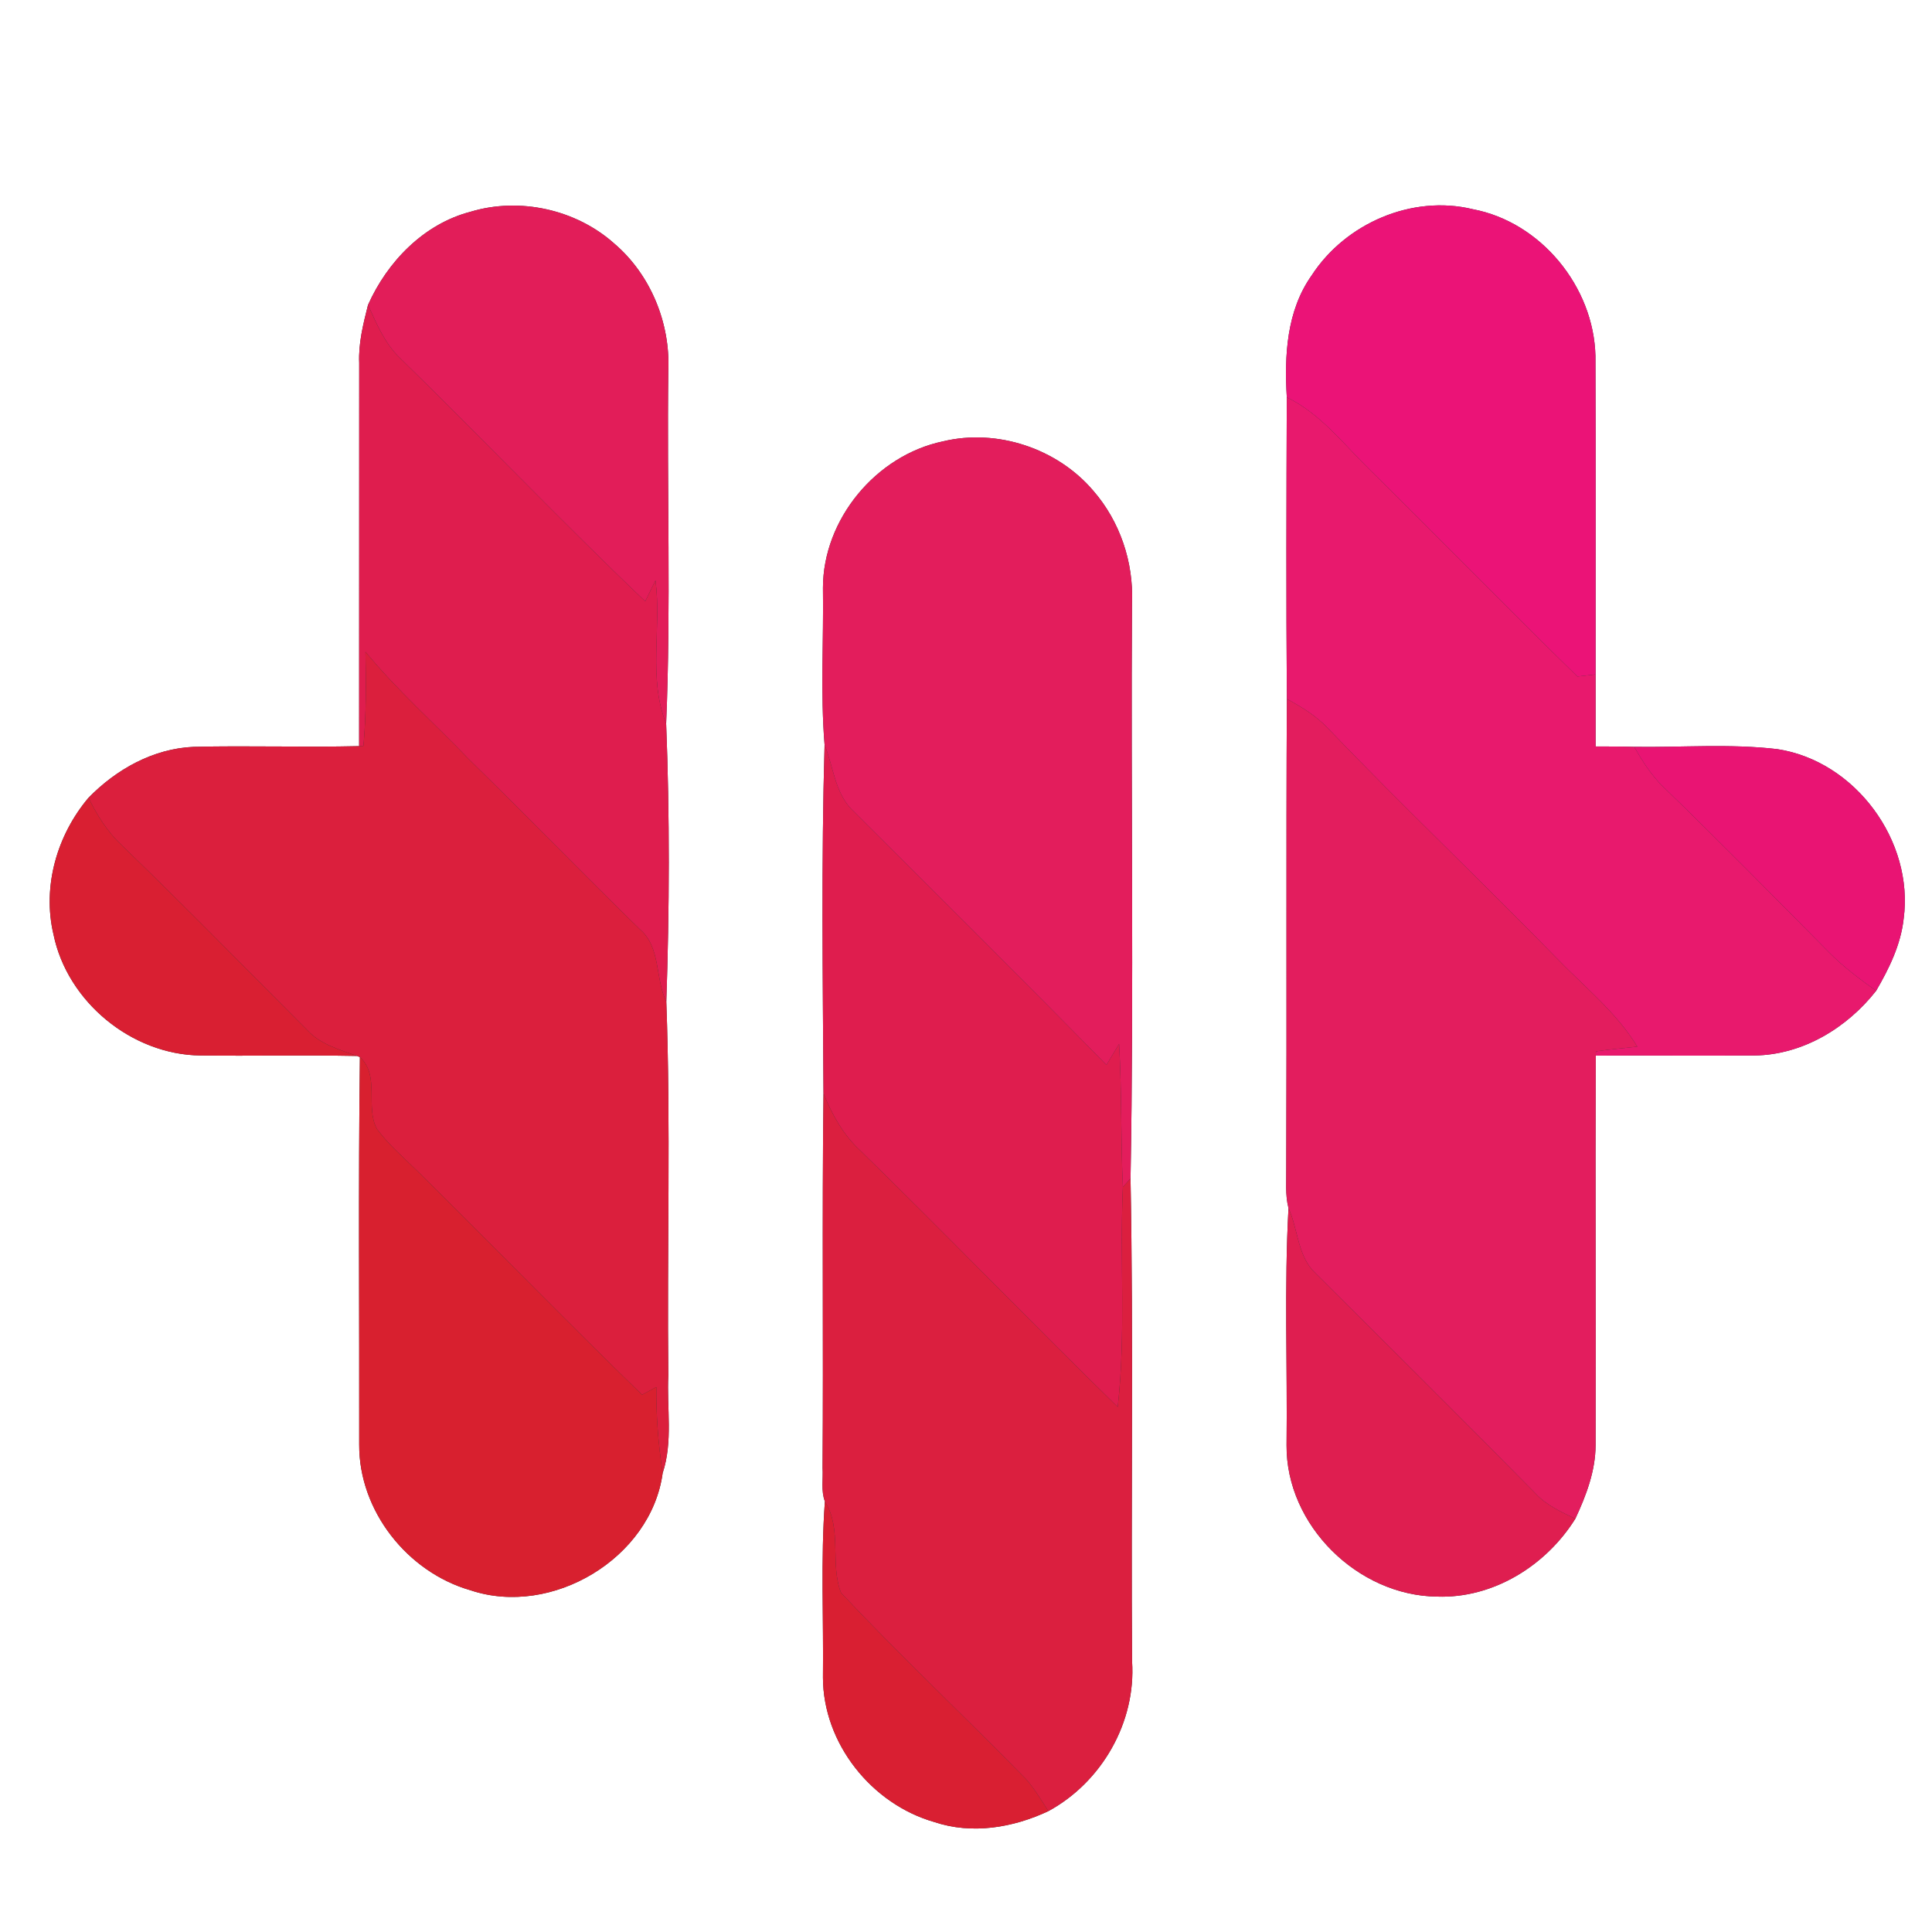 <?xml version="1.0" encoding="UTF-8" ?>
<!DOCTYPE svg PUBLIC "-//W3C//DTD SVG 1.1//EN" "http://www.w3.org/Graphics/SVG/1.1/DTD/svg11.dtd">
<svg width="250pt" height="250pt" viewBox="0 0 250 250" version="1.1" xmlns="http://www.w3.org/2000/svg">
<rect x="0" y="0" width="250" height="250" fill="#333333" stroke="none"/>
<g id="#ffffffff">
<path fill="#ffffff" opacity="1.00" d=" M 0.00 0.00 L 250.00 0.00 L 250.00 250.00 L 0.00 250.00 L 0.00 0.00 M 47.62 39.46 C 47.00 41.92 46.37 44.42 46.48 46.97 C 46.47 63.50 46.47 80.03 46.47 96.55 C 39.34 96.72 32.21 96.47 25.08 96.64 C 19.83 96.86 15.06 99.54 11.45 103.23 C 7.38 108.06 5.45 114.69 6.92 120.91 C 8.71 129.64 17.04 136.48 25.94 136.58 C 32.69 136.66 39.44 136.51 46.20 136.64 L 46.57 136.79 C 46.36 153.50 46.51 170.22 46.48 186.94 C 46.44 195.51 52.72 203.44 60.88 205.78 C 71.41 209.31 84.25 201.63 85.75 190.61 C 87.10 186.53 86.27 182.18 86.48 177.98 C 86.30 161.87 86.81 145.70 86.22 129.62 C 86.63 117.65 86.67 105.56 86.20 93.62 C 86.84 78.42 86.28 63.18 86.48 47.96 C 86.75 41.81 84.20 35.54 79.49 31.52 C 74.55 27.10 67.24 25.48 60.89 27.40 C 54.83 28.98 50.12 33.86 47.62 39.46 M 169.72 35.65 C 166.48 40.23 166.19 46.01 166.51 51.41 C 166.46 64.42 166.42 77.43 166.52 90.44 C 166.41 110.64 166.52 130.83 166.44 151.03 C 166.47 152.79 166.28 154.60 166.73 156.33 C 166.17 166.54 166.60 176.80 166.48 187.03 C 166.42 197.37 175.68 206.48 185.95 206.60 C 193.22 206.86 200.06 202.59 203.85 196.52 C 205.25 193.52 206.46 190.34 206.47 186.98 C 206.52 170.19 206.42 153.39 206.49 136.60 C 213.34 136.56 220.18 136.64 227.03 136.58 C 233.26 136.50 238.99 133.02 242.77 128.21 C 244.45 125.33 245.95 122.27 246.33 118.91 C 247.69 108.84 240.09 98.49 230.01 96.94 C 223.87 96.21 217.64 96.73 211.46 96.64 C 209.80 96.59 208.13 96.60 206.47 96.59 C 206.47 93.48 206.47 90.38 206.47 87.27 C 206.46 73.53 206.50 59.79 206.45 46.05 C 206.23 37.12 199.41 28.74 190.57 27.07 C 182.69 25.16 174.08 28.92 169.72 35.65 M 106.49 76.07 C 106.59 82.83 106.15 89.63 106.70 96.37 C 106.27 111.39 106.47 126.46 106.56 141.49 C 106.36 157.64 106.56 173.80 106.44 189.95 C 106.53 191.38 106.22 192.91 106.74 194.28 C 106.19 201.86 106.58 209.48 106.49 217.07 C 106.51 225.60 112.78 233.45 120.90 235.77 C 125.78 237.41 131.10 236.50 135.66 234.36 C 142.57 230.60 147.01 222.86 146.49 214.98 C 146.34 194.16 146.68 173.32 146.29 152.50 C 146.74 127.69 146.32 102.82 146.48 77.98 C 146.70 72.74 144.91 67.44 141.46 63.49 C 136.81 58.02 129.01 55.43 122.03 57.11 C 113.36 58.92 106.50 67.19 106.49 76.07 Z" />
</g>
<g id="#e21d59ff">
<path fill="#e21d59" opacity="1.00" d=" M 47.62 39.46 C 50.12 33.86 54.83 28.98 60.89 27.40 C 67.24 25.48 74.55 27.10 79.49 31.52 C 84.20 35.54 86.75 41.81 86.48 47.96 C 86.28 63.18 86.84 78.42 86.20 93.62 C 83.83 87.75 85.63 81.24 84.82 75.10 C 84.37 76.00 83.93 76.90 83.49 77.81 C 72.69 67.52 62.40 56.71 51.73 46.30 C 49.77 44.42 48.73 41.88 47.62 39.46 Z" />
</g>
<g id="#eb1377ff">
<path fill="#eb1377" opacity="1.00" d=" M 169.72 35.65 C 174.08 28.92 182.69 25.16 190.57 27.07 C 199.41 28.74 206.23 37.12 206.45 46.05 C 206.50 59.79 206.46 73.53 206.47 87.27 C 205.88 87.34 204.71 87.47 204.12 87.54 C 195.05 78.69 186.21 69.61 177.18 60.71 C 173.81 57.41 170.86 53.52 166.51 51.41 C 166.19 46.01 166.48 40.23 169.72 35.65 Z" />
</g>
<g id="#df1d4eff">
<path fill="#df1d4e" opacity="1.00" d=" M 47.62 39.46 C 48.73 41.88 49.77 44.42 51.73 46.30 C 62.40 56.71 72.69 67.52 83.49 77.81 C 83.93 76.90 84.37 76.00 84.82 75.10 C 85.63 81.24 83.83 87.75 86.20 93.62 C 86.67 105.56 86.63 117.65 86.22 129.62 C 84.75 126.60 85.54 122.59 82.80 120.25 C 75.36 113.00 68.13 105.53 60.70 98.27 C 56.24 93.61 51.39 89.33 47.29 84.34 C 47.37 88.40 47.40 92.47 47.03 96.52 L 46.47 96.55 C 46.47 80.03 46.47 63.50 46.48 46.97 C 46.37 44.42 47.00 41.92 47.62 39.46 Z" />
<path fill="#df1d4e" opacity="1.00" d=" M 106.70 96.37 C 107.82 99.13 108.02 102.46 110.17 104.70 C 121.20 115.70 132.26 126.67 143.17 137.80 C 143.71 136.90 144.26 135.99 144.81 135.09 C 145.17 141.26 145.02 147.44 145.30 153.60 C 144.88 163.08 145.71 172.62 144.63 182.06 C 133.39 171.09 122.49 159.77 111.25 148.81 C 109.09 146.81 107.65 144.19 106.56 141.49 C 106.47 126.46 106.27 111.39 106.70 96.37 Z" />
</g>
<g id="#e8196dff">
<path fill="#e8196d" opacity="1.00" d=" M 166.51 51.41 C 170.86 53.52 173.81 57.41 177.18 60.71 C 186.21 69.61 195.05 78.69 204.12 87.54 C 204.71 87.47 205.88 87.34 206.47 87.27 C 206.47 90.38 206.47 93.48 206.47 96.59 C 208.13 96.60 209.80 96.59 211.46 96.64 C 212.53 98.49 213.67 100.32 215.22 101.81 C 222.49 108.85 229.58 116.07 236.70 123.26 C 238.54 125.12 240.64 126.69 242.77 128.21 C 238.99 133.02 233.26 136.50 227.03 136.58 C 220.18 136.64 213.34 136.56 206.49 136.60 L 206.52 136.05 C 208.30 135.79 210.09 135.63 211.87 135.44 C 209.11 130.91 204.90 127.60 201.27 123.82 C 191.54 113.86 181.45 104.26 171.81 94.22 C 170.31 92.62 168.42 91.48 166.52 90.44 C 166.42 77.43 166.46 64.42 166.51 51.41 Z" />
</g>
<g id="#e31d5cff">
<path fill="#e31d5c" opacity="1.00" d=" M 106.49 76.07 C 106.50 67.19 113.36 58.92 122.03 57.11 C 129.01 55.43 136.81 58.02 141.46 63.49 C 144.91 67.44 146.70 72.74 146.48 77.98 C 146.32 102.82 146.74 127.69 146.29 152.50 L 145.30 153.60 C 145.02 147.44 145.17 141.26 144.81 135.09 C 144.26 135.99 143.71 136.90 143.17 137.80 C 132.26 126.67 121.20 115.70 110.17 104.70 C 108.02 102.46 107.82 99.13 106.70 96.37 C 106.15 89.63 106.59 82.83 106.49 76.07 Z" />
</g>
<g id="#db1f3dff">
<path fill="#db1f3d" opacity="1.00" d=" M 47.29 84.34 C 51.39 89.33 56.24 93.61 60.70 98.27 C 68.13 105.53 75.36 113.00 82.80 120.25 C 85.54 122.59 84.75 126.60 86.22 129.62 C 86.81 145.70 86.30 161.87 86.48 177.98 C 86.27 182.18 87.10 186.53 85.75 190.61 C 85.19 186.92 84.89 183.21 84.93 179.48 C 84.31 179.81 83.69 180.14 83.08 180.48 C 73.35 171.03 63.91 161.31 54.26 151.78 C 52.40 149.93 50.35 148.22 48.78 146.10 C 47.23 143.25 49.20 139.17 46.57 136.79 L 46.20 136.64 C 43.89 135.81 41.42 135.13 39.71 133.25 C 31.74 125.26 23.84 117.19 15.72 109.34 C 13.88 107.62 12.55 105.47 11.45 103.23 C 15.06 99.54 19.83 96.86 25.08 96.64 C 32.21 96.47 39.34 96.72 46.47 96.55 L 47.03 96.52 C 47.40 92.47 47.37 88.40 47.29 84.34 Z" />
</g>
<g id="#e31d5eff">
<path fill="#e31d5e" opacity="1.00" d=" M 166.52 90.44 C 168.42 91.48 170.31 92.62 171.81 94.22 C 181.45 104.26 191.54 113.86 201.27 123.82 C 204.90 127.60 209.11 130.91 211.87 135.44 C 210.09 135.63 208.30 135.79 206.52 136.05 L 206.49 136.60 C 206.42 153.39 206.52 170.19 206.47 186.98 C 206.46 190.34 205.25 193.52 203.85 196.52 C 202.02 195.65 200.13 194.79 198.73 193.29 C 189.30 183.71 179.76 174.25 170.24 164.77 C 167.89 162.60 168.00 159.10 166.73 156.33 C 166.28 154.60 166.47 152.79 166.44 151.03 C 166.52 130.83 166.41 110.64 166.52 90.44 Z" />
</g>
<g id="#e91473ff">
<path fill="#e91473" opacity="1.00" d=" M 211.46 96.64 C 217.64 96.73 223.87 96.21 230.01 96.94 C 240.09 98.49 247.69 108.84 246.33 118.91 C 245.95 122.27 244.45 125.33 242.77 128.21 C 240.64 126.69 238.54 125.12 236.70 123.26 C 229.58 116.07 222.49 108.85 215.22 101.81 C 213.67 100.32 212.53 98.49 211.46 96.64 Z" />
</g>
<g id="#d91f32ff">
<path fill="#d91f32" opacity="1.00" d=" M 6.92 120.91 C 5.45 114.69 7.38 108.06 11.45 103.23 C 12.55 105.47 13.88 107.62 15.72 109.34 C 23.84 117.19 31.74 125.26 39.71 133.25 C 41.42 135.13 43.89 135.81 46.20 136.64 C 39.44 136.51 32.69 136.66 25.94 136.58 C 17.04 136.48 8.71 129.64 6.92 120.91 Z" />
<path fill="#d91f32" opacity="1.00" d=" M 106.74 194.28 C 109.02 197.88 107.36 202.40 108.84 206.12 C 116.59 214.36 124.86 222.13 132.77 230.22 C 133.88 231.49 134.75 232.94 135.66 234.36 C 131.10 236.50 125.78 237.41 120.90 235.77 C 112.78 233.45 106.51 225.60 106.49 217.07 C 106.58 209.48 106.19 201.86 106.74 194.28 Z" />
</g>
<g id="#d8202fff">
<path fill="#d8202f" opacity="1.00" d=" M 46.57 136.79 C 49.20 139.17 47.23 143.25 48.78 146.10 C 50.35 148.22 52.40 149.93 54.26 151.78 C 63.91 161.31 73.35 171.03 83.08 180.48 C 83.69 180.14 84.31 179.81 84.93 179.48 C 84.89 183.21 85.19 186.92 85.75 190.61 C 84.25 201.63 71.41 209.31 60.88 205.78 C 52.72 203.44 46.44 195.51 46.48 186.94 C 46.51 170.22 46.36 153.50 46.57 136.79 Z" />
</g>
<g id="#db1f3fff">
<path fill="#db1f3f" opacity="1.00" d=" M 106.56 141.49 C 107.65 144.19 109.09 146.81 111.25 148.81 C 122.49 159.77 133.39 171.09 144.63 182.06 C 145.71 172.62 144.88 163.08 145.30 153.60 L 146.29 152.50 C 146.68 173.32 146.34 194.16 146.49 214.98 C 147.01 222.86 142.57 230.60 135.66 234.36 C 134.75 232.94 133.88 231.49 132.77 230.22 C 124.86 222.13 116.59 214.36 108.84 206.12 C 107.36 202.40 109.02 197.88 106.74 194.28 C 106.22 192.91 106.53 191.38 106.44 189.95 C 106.56 173.80 106.36 157.64 106.56 141.49 Z" />
</g>
<g id="#df1e50ff">
<path fill="#df1e50" opacity="1.00" d=" M 166.73 156.33 C 168.00 159.10 167.89 162.60 170.24 164.77 C 179.76 174.25 189.30 183.71 198.73 193.29 C 200.13 194.79 202.02 195.65 203.85 196.52 C 200.06 202.59 193.22 206.86 185.95 206.60 C 175.68 206.48 166.42 197.37 166.48 187.03 C 166.60 176.80 166.17 166.54 166.73 156.33 Z" />
</g>
</svg>
